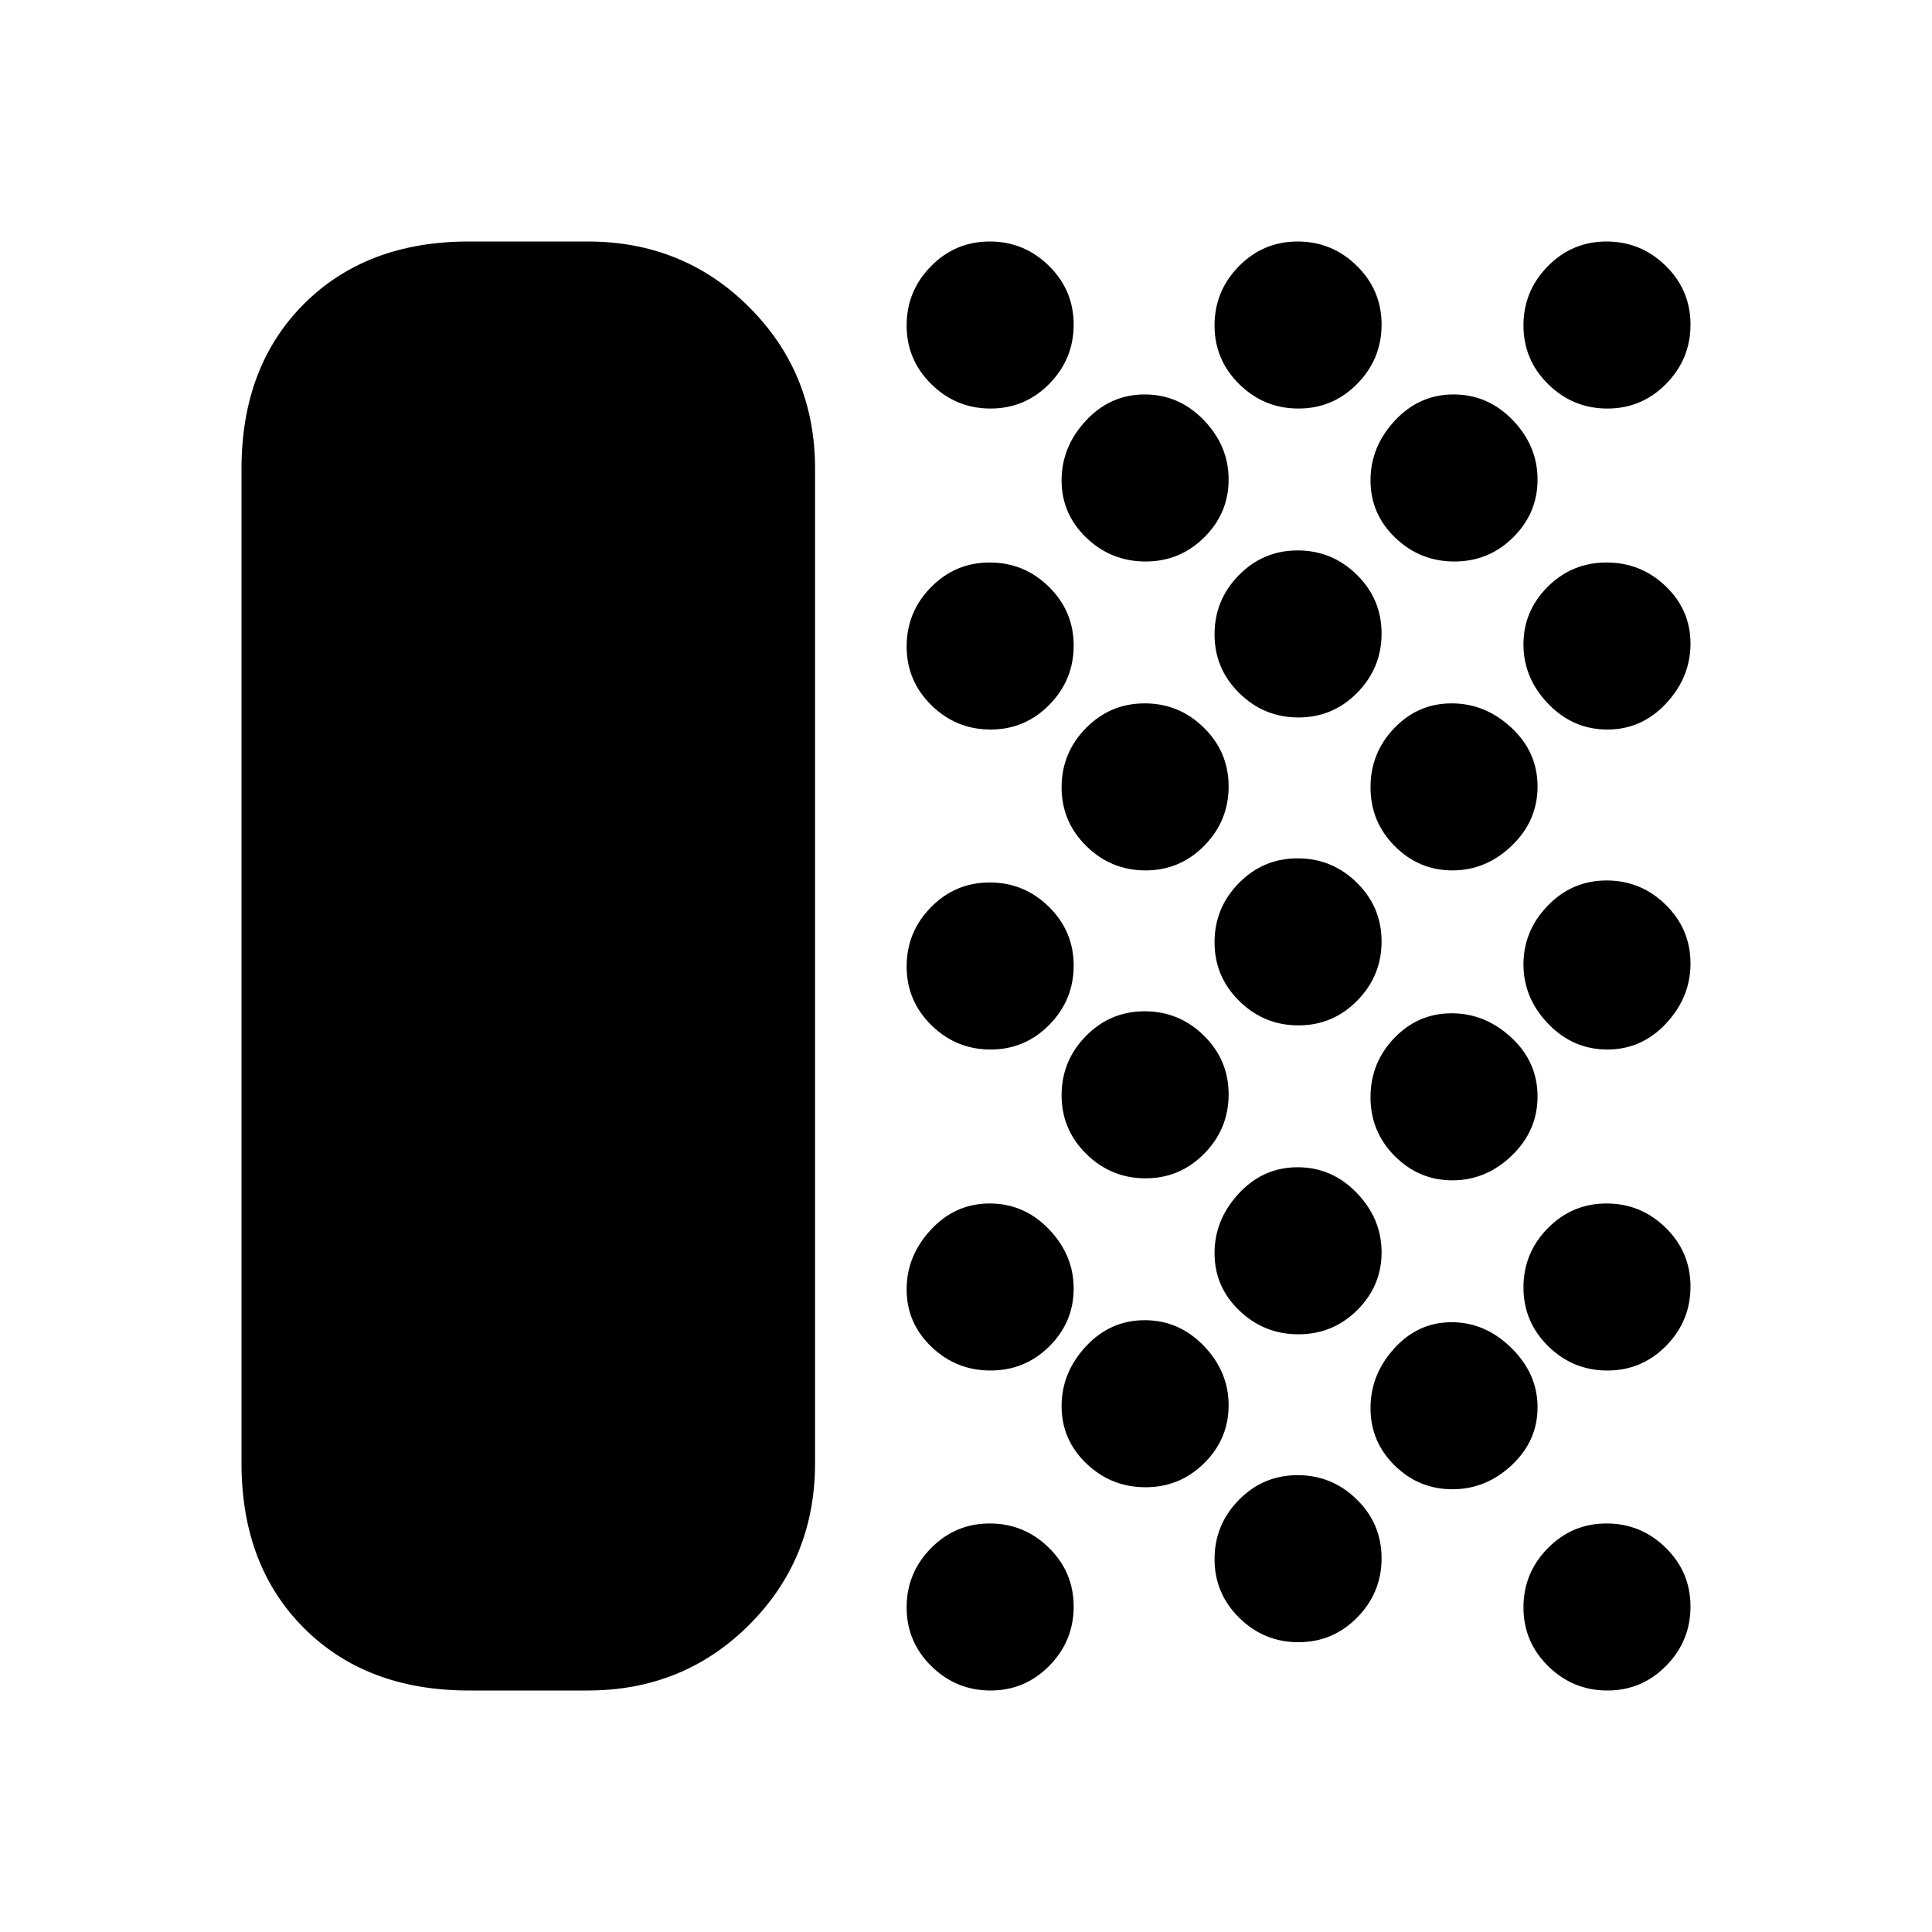 <svg xmlns="http://www.w3.org/2000/svg" height="20" viewBox="0 -960 960 960" width="20"><path d="M233-120q-50.938 0-81.969-31.031Q120-182.062 120-233v-494q0-50.938 31.031-81.969Q182.062-840 233-840h59q47.638 0 80.319 32.681Q405-774.638 405-727v494q0 47.637-32.681 80.319Q339.638-120 292-120h-59Zm259.211 0q-17.111 0-29.411-12.089-12.3-12.09-12.3-29.2 0-17.111 12.089-29.411 12.09-12.3 29.2-12.3 17.111 0 29.411 12.089 12.3 12.09 12.3 29.2 0 17.111-12.089 29.411-12.09 12.3-29.2 12.3Zm0-159q-17.111 0-29.411-11.807t-12.3-28.5Q450.5-336 462.589-349q12.09-13 29.2-13 17.111 0 29.411 12.789 12.3 12.79 12.3 29.483t-12.089 28.71Q509.321-279 492.211-279Zm0-159.5q-17.111 0-29.411-12.089-12.3-12.09-12.3-29.2 0-17.111 12.089-29.411 12.09-12.3 29.2-12.3 17.111 0 29.411 12.089 12.3 12.09 12.3 29.2 0 17.111-12.089 29.411-12.09 12.3-29.2 12.3Zm0-159q-17.111 0-29.411-12.089-12.3-12.09-12.3-29.2 0-17.111 12.089-29.411 12.09-12.3 29.2-12.3 17.111 0 29.411 12.089 12.3 12.09 12.3 29.2 0 17.111-12.089 29.411-12.09 12.3-29.2 12.3Zm0-159.5q-17.111 0-29.411-12.089-12.3-12.09-12.3-29.2 0-17.111 12.089-29.411 12.09-12.3 29.2-12.3 17.111 0 29.411 12.089 12.3 12.09 12.3 29.2 0 17.111-12.089 29.411-12.09 12.3-29.2 12.3Zm77 536q-17.111 0-29.411-11.807t-12.3-28.5Q527.5-278 539.589-291q12.09-13 29.2-13 17.111 0 29.411 12.789 12.3 12.79 12.3 29.483t-12.089 28.71Q586.321-221 569.211-221Zm0-153.5q-17.111 0-29.411-12.089-12.3-12.09-12.3-29.2 0-17.111 12.089-29.411 12.09-12.3 29.2-12.3 17.111 0 29.411 12.089 12.3 12.09 12.3 29.2 0 17.111-12.089 29.411-12.09 12.3-29.2 12.3Zm0-153q-17.111 0-29.411-12.089-12.3-12.09-12.3-29.2 0-17.111 12.089-29.411 12.09-12.3 29.2-12.3 17.111 0 29.411 12.089 12.3 12.09 12.3 29.2 0 17.111-12.089 29.411-12.09 12.3-29.2 12.3Zm0-153.5q-17.111 0-29.411-11.807t-12.3-28.5Q527.5-738 539.589-751q12.09-13 29.2-13 17.111 0 29.411 12.789 12.3 12.79 12.3 29.483t-12.089 28.71Q586.321-681 569.211-681Zm76 537q-17.111 0-29.411-12.089-12.3-12.09-12.3-29.2 0-17.111 12.089-29.411 12.09-12.3 29.2-12.3 17.111 0 29.411 12.089 12.3 12.09 12.3 29.2 0 17.111-12.089 29.411-12.09 12.3-29.2 12.3Zm0-153q-17.111 0-29.411-11.807t-12.3-28.5Q603.5-354 615.589-367q12.09-13 29.2-13 17.111 0 29.411 12.789 12.3 12.79 12.3 29.483t-12.089 28.71Q662.321-297 645.211-297Zm0-153.5q-17.111 0-29.411-12.089-12.3-12.09-12.3-29.2 0-17.111 12.089-29.411 12.09-12.3 29.2-12.3 17.111 0 29.411 12.089 12.3 12.09 12.3 29.2 0 17.111-12.089 29.411-12.09 12.3-29.2 12.3Zm0-153q-17.111 0-29.411-12.089-12.3-12.09-12.3-29.2 0-17.111 12.089-29.411 12.09-12.3 29.2-12.3 17.111 0 29.411 12.089 12.3 12.09 12.3 29.2 0 17.111-12.089 29.411-12.09 12.3-29.2 12.3Zm0-153.5q-17.111 0-29.411-12.089-12.3-12.09-12.3-29.2 0-17.111 12.089-29.411 12.09-12.3 29.2-12.3 17.111 0 29.411 12.089 12.3 12.09 12.3 29.2 0 17.111-12.089 29.411-12.09 12.3-29.2 12.3Zm76.517 537q-16.693 0-28.71-11.807Q681-243.614 681-260.307 681-277 692.807-290t28.5-13Q738-303 751-290.211q13 12.79 13 29.483t-12.789 28.71Q738.421-220 721.728-220Zm0-153.5q-16.693 0-28.71-12.089Q681-397.679 681-414.789q0-17.111 11.807-29.411t28.5-12.3Q738-456.5 751-444.411q13 12.09 13 29.2 0 17.111-12.789 29.411-12.79 12.3-29.483 12.3Zm0-154q-16.693 0-28.71-12.089Q681-551.679 681-568.789q0-17.111 11.807-29.411t28.5-12.3Q738-610.5 751-598.411q13 12.09 13 29.2 0 17.111-12.789 29.411-12.79 12.3-29.483 12.3Zm.983-153.5q-17.111 0-29.411-11.807t-12.3-28.5Q681-738 693.089-751q12.09-13 29.2-13 17.111 0 29.411 12.789 12.3 12.79 12.3 29.483t-12.089 28.71Q739.821-681 722.711-681Zm76 561q-17.111 0-29.411-12.089-12.3-12.09-12.3-29.2 0-17.111 12.089-29.411 12.09-12.3 29.2-12.3 17.111 0 29.411 12.089 12.3 12.09 12.3 29.2 0 17.111-12.089 29.411-12.09 12.3-29.2 12.3Zm0-159q-17.111 0-29.411-12.089-12.3-12.09-12.3-29.2 0-17.111 12.089-29.411 12.09-12.3 29.2-12.3 17.111 0 29.411 12.089 12.3 12.09 12.3 29.2 0 17.111-12.089 29.411-12.09 12.3-29.2 12.3Zm0-159.5q-17.111 0-29.411-12.789-12.3-12.79-12.3-29.5Q757-497.5 769.089-510q12.09-12.5 29.2-12.5 17.111 0 29.411 12.089 12.3 12.09 12.3 29.2 0 16.711-12.089 29.711-12.09 13-29.2 13Zm0-159q-17.111 0-29.411-12.789-12.3-12.79-12.3-29.483t12.089-28.71q12.09-12.018 29.2-12.018 17.111 0 29.411 11.807t12.3 28.5q0 16.693-12.089 29.693-12.09 13-29.2 13Zm0-159.5q-17.111 0-29.411-12.089-12.3-12.09-12.3-29.2 0-17.111 12.089-29.411 12.09-12.3 29.2-12.3 17.111 0 29.411 12.089 12.3 12.09 12.3 29.2 0 17.111-12.089 29.411-12.09 12.3-29.2 12.3Z"/></svg>